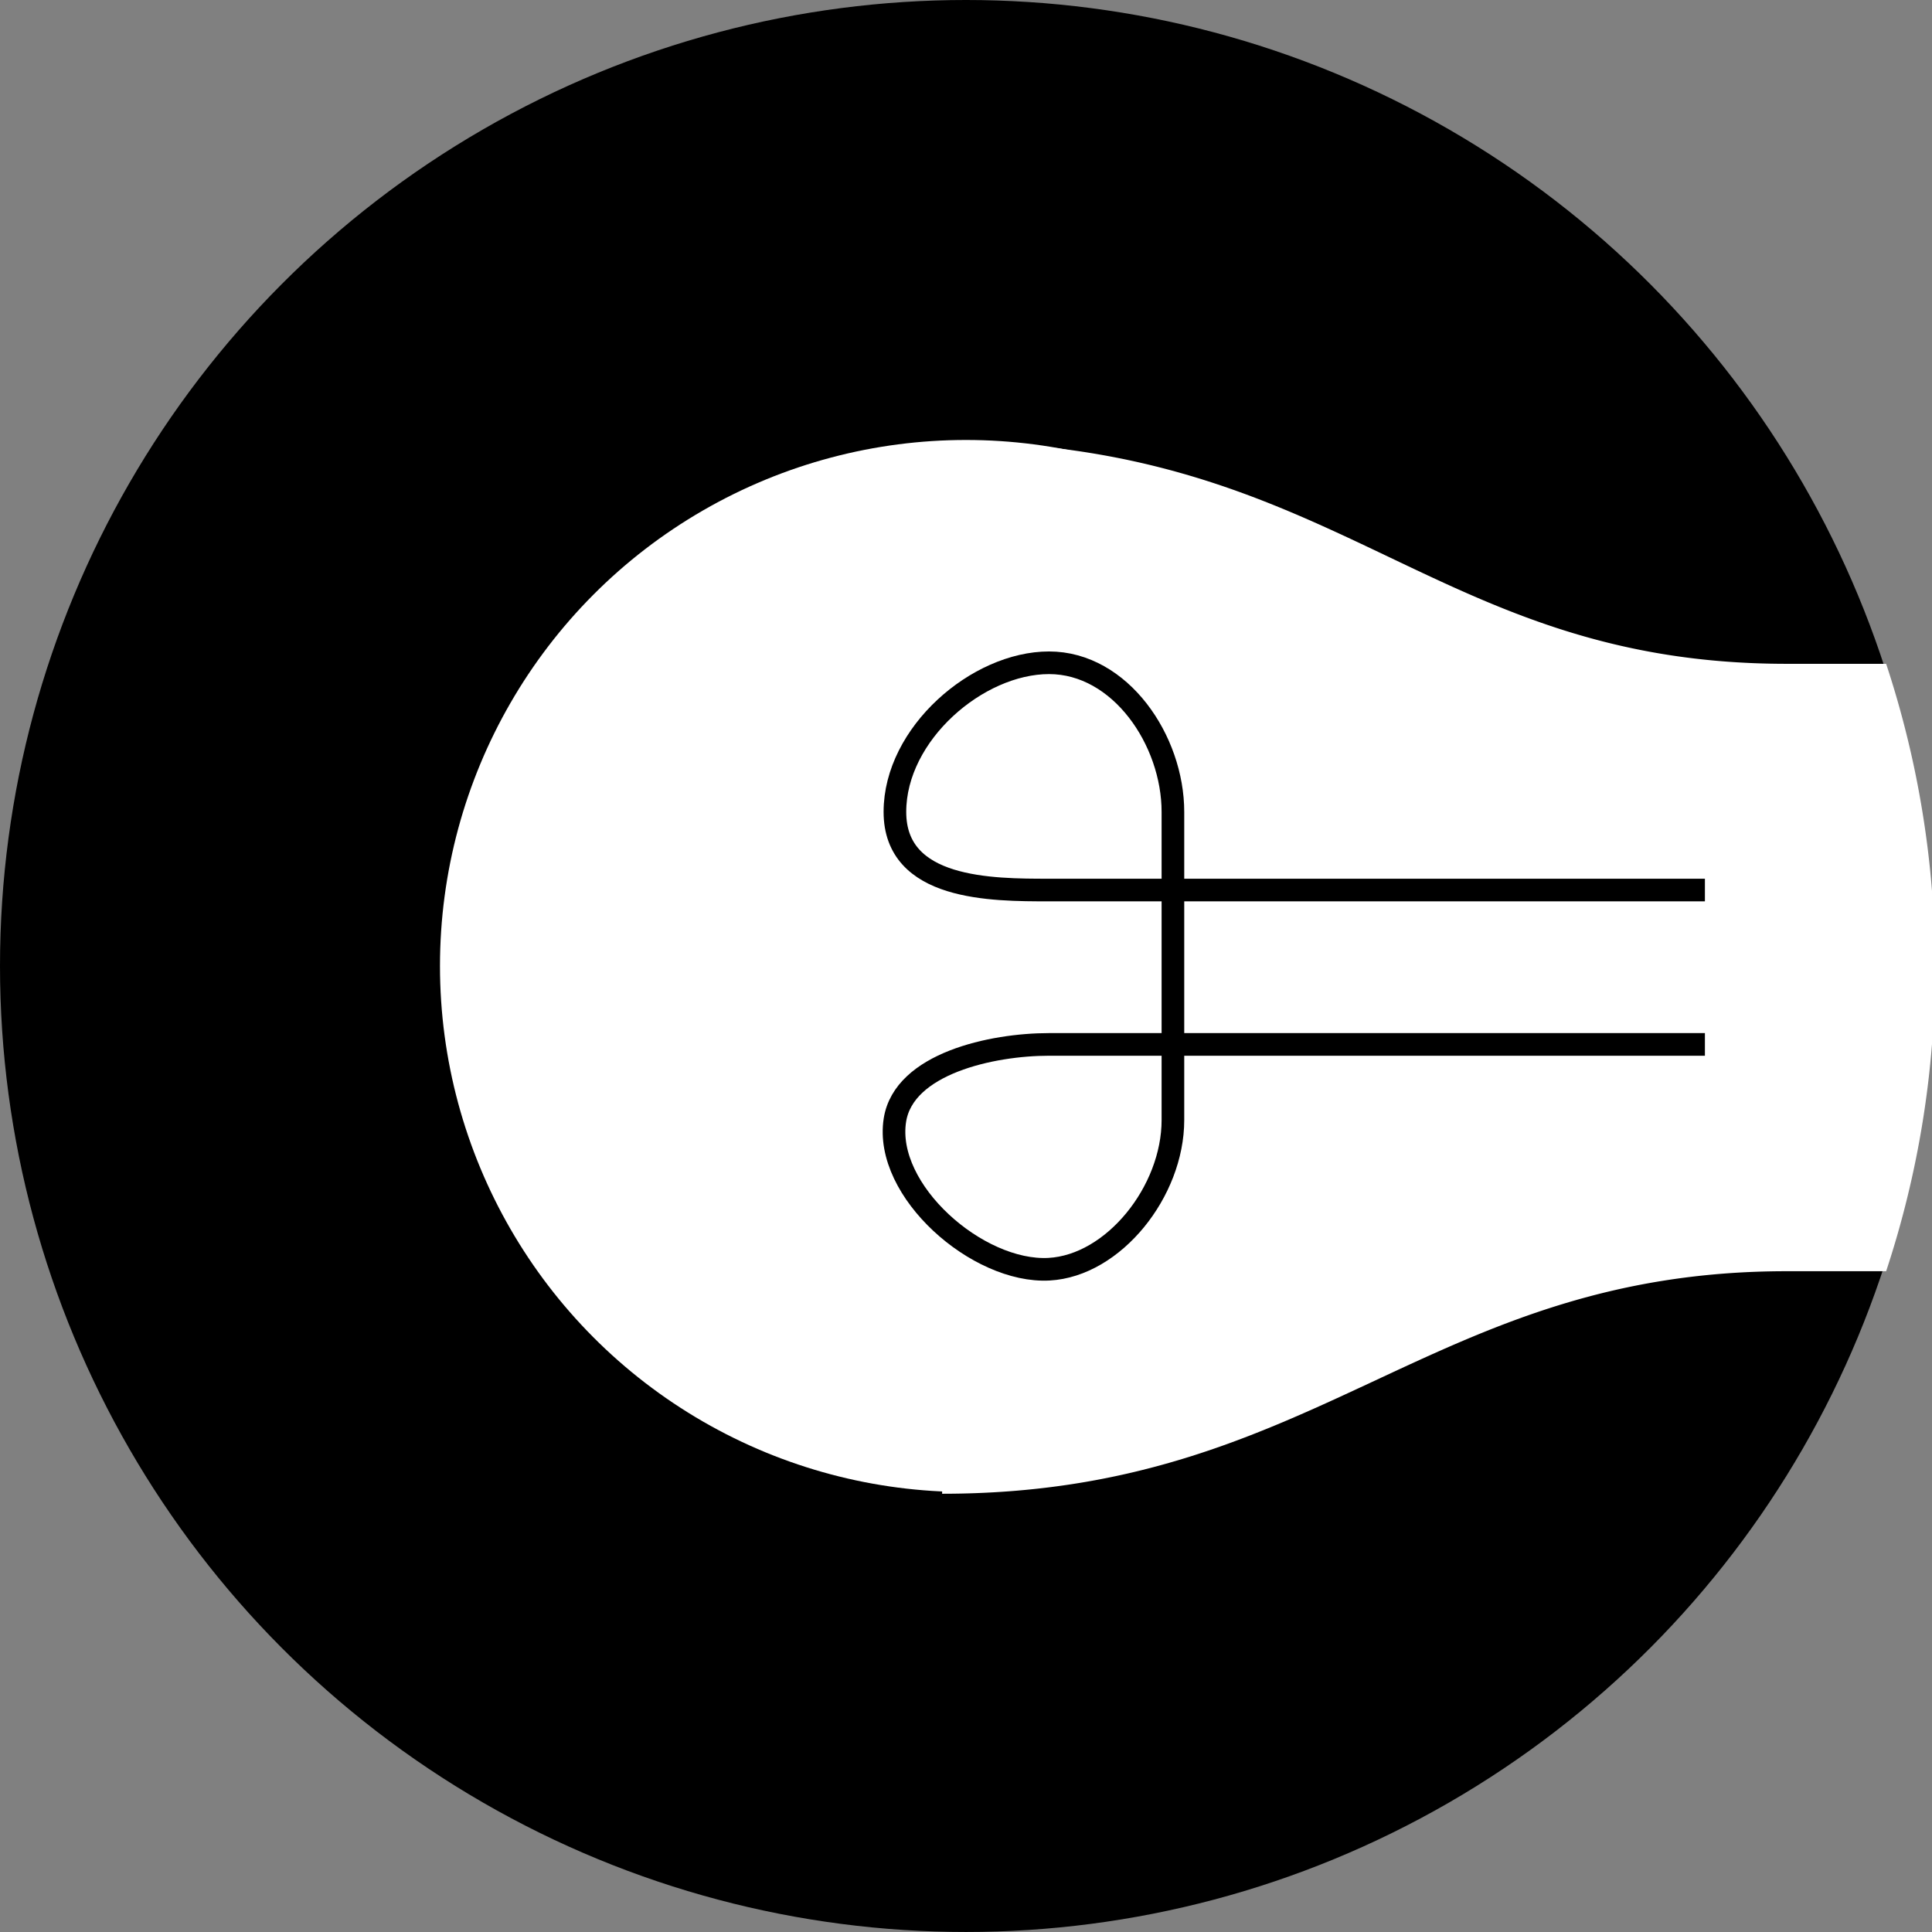 <?xml version="1.0" encoding="UTF-8" standalone="no"?>
<svg
   xmlns:dc="http://purl.org/dc/elements/1.1/"
   xmlns:cc="http://creativecommons.org/ns#"
   xmlns:rdf="http://www.w3.org/1999/02/22-rdf-syntax-ns#"
   xmlns:svg="http://www.w3.org/2000/svg"
   xmlns="http://www.w3.org/2000/svg"
   xmlns:sodipodi="http://sodipodi.sourceforge.net/DTD/sodipodi-0.dtd"
   xmlns:inkscape="http://www.inkscape.org/namespaces/inkscape"
   width="512"
   height="512"
   viewBox="0 0 135.467 135.467"
   version="1.1"
   id="svg8"
   inkscape:version="1.0.1 (3bc2e813f5, 2020-09-07)"
   sodipodi:docname="personal-logo.svg"
   inkscape:export-filename="\\wsl$\Ubuntu\home\cwboden\.dotfiles\docs\assets\img\personal-logo.png"
   inkscape:export-xdpi="92.678902"
   inkscape:export-ydpi="92.678902">
  <rect x="0" y="0" width="135.467" height="135.467" fill="#808080" stroke="none"/>
  <defs
     id="defs2" />
  <sodipodi:namedview
     id="base"
     pagecolor="#ffffff"
     bordercolor="#666666"
     borderopacity="1.0"
     inkscape:pageopacity="0.0"
     inkscape:pageshadow="2"
     inkscape:zoom="0.7"
     inkscape:cx="682.52508"
     inkscape:cy="460.00859"
     inkscape:document-units="mm"
     inkscape:current-layer="layer1"
     inkscape:document-rotation="0"
     showgrid="false"
     units="px"
     inkscape:snap-bbox="true"
     inkscape:snap-page="true"
     inkscape:snap-object-midpoints="false"
     showguides="true"
     inkscape:guide-bbox="true"
     inkscape:object-paths="true"
     inkscape:snap-to-guides="true"
     inkscape:snap-intersection-paths="true"
     inkscape:snap-others="true"
     inkscape:snap-global="true"
     inkscape:snap-nodes="true"
     inkscape:window-width="1920"
     inkscape:window-height="1017"
     inkscape:window-x="1072"
     inkscape:window-y="729"
     inkscape:window-maximized="1">
    <sodipodi:guide
       position="100.022,67.733"
       orientation="1,0"
       id="guide842" />
    <sodipodi:guide
       position="124.948,67.733"
       orientation="1,0"
       id="guide844" />
    <sodipodi:guide
       position="135.467,88.994"
       orientation="0,-1"
       id="guide846" />
    <sodipodi:guide
       position="135.467,46.472"
       orientation="0,-1"
       id="guide848" />
    <sodipodi:guide
       position="67.733,67.733"
       orientation="0,-1"
       id="guide850" />
    <sodipodi:guide
       position="67.733,67.733"
       orientation="0.707,-0.707"
       id="guide852" />
    <sodipodi:guide
       position="67.733,67.733"
       orientation="-0.707,-0.707"
       id="guide854" />
    <sodipodi:guide
       position="67.733,67.733"
       orientation="1,0"
       id="guide856" />
    <sodipodi:guide
       position="113.723,67.733"
       orientation="1,0"
       id="guide858" />
    <sodipodi:guide
       position="113.723,78.538"
       orientation="0,-1"
       id="guide860" />
    <sodipodi:guide
       position="56.928,56.928"
       orientation="0,-1"
       id="guide862" />
    <sodipodi:guide
       position="78.538,78.538"
       orientation="1,0"
       id="guide864" />
    <sodipodi:guide
       position="100.022,73.059"
       orientation="0,-1"
       id="guide870" />
    <sodipodi:guide
       position="100.022,62.235"
       orientation="0,-1"
       id="guide872" />
    <sodipodi:guide
       position="56.928,78.538"
       orientation="1,0"
       id="guide874" />
  </sodipodi:namedview>
  <g
     inkscape:label="Layer 1"
     inkscape:groupmode="layer"
     id="layer1">
    <circle
       style="fill:#000000;stroke-width:0.926;stroke-linecap:round"
       id="path833"
       cx="67.733"
       cy="67.733"
       r="67.733" />
    <circle
       style="fill:#ffffff;stroke-width:0.926;stroke-linecap:round"
       id="path835"
       cx="67.733"
       cy="67.733"
       r="36.883" />
    <path
       id="rect839"
       style="fill:#ffffff;stroke-width:4.125;stroke-linecap:round"
       d="M 247.857 116.838 L 249.285 395.238 C 348.744 395.238 377.858 336.357 472.752 336.357 L 499.061 336.357 A 256 256 0 0 0 512 256 A 256 256 0 0 0 499.061 175.643 L 472.752 175.643 C 377.858 175.643 354.302 116.253 247.857 116.838 z "
       transform="scale(0.265)" />
    <path
       style="fill:none;stroke:#000000;stroke-width:1.587;stroke-linecap:butt;stroke-linejoin:miter;stroke-miterlimit:4;stroke-dasharray:none;stroke-opacity:1"
       d="M 119.544,62.407 H 73.554 c -4.038,0 -10.805,10e-7 -10.805,-5.479 0,-5.479 5.793,-10.456 10.805,-10.456 5.012,0 8.688,5.444 8.688,10.456 0,5.479 0,16.303 5e-6,21.61 5e-6,5.012 -4.163,10.211 -8.688,10.456 -5.005,0.272 -11.585,-5.505 -10.805,-10.456 0.624,-3.964 6.792,-5.306 10.805,-5.306 h 45.99"
       id="path876"
       sodipodi:nodetypes="csszssassc" />
  </g>
</svg>
